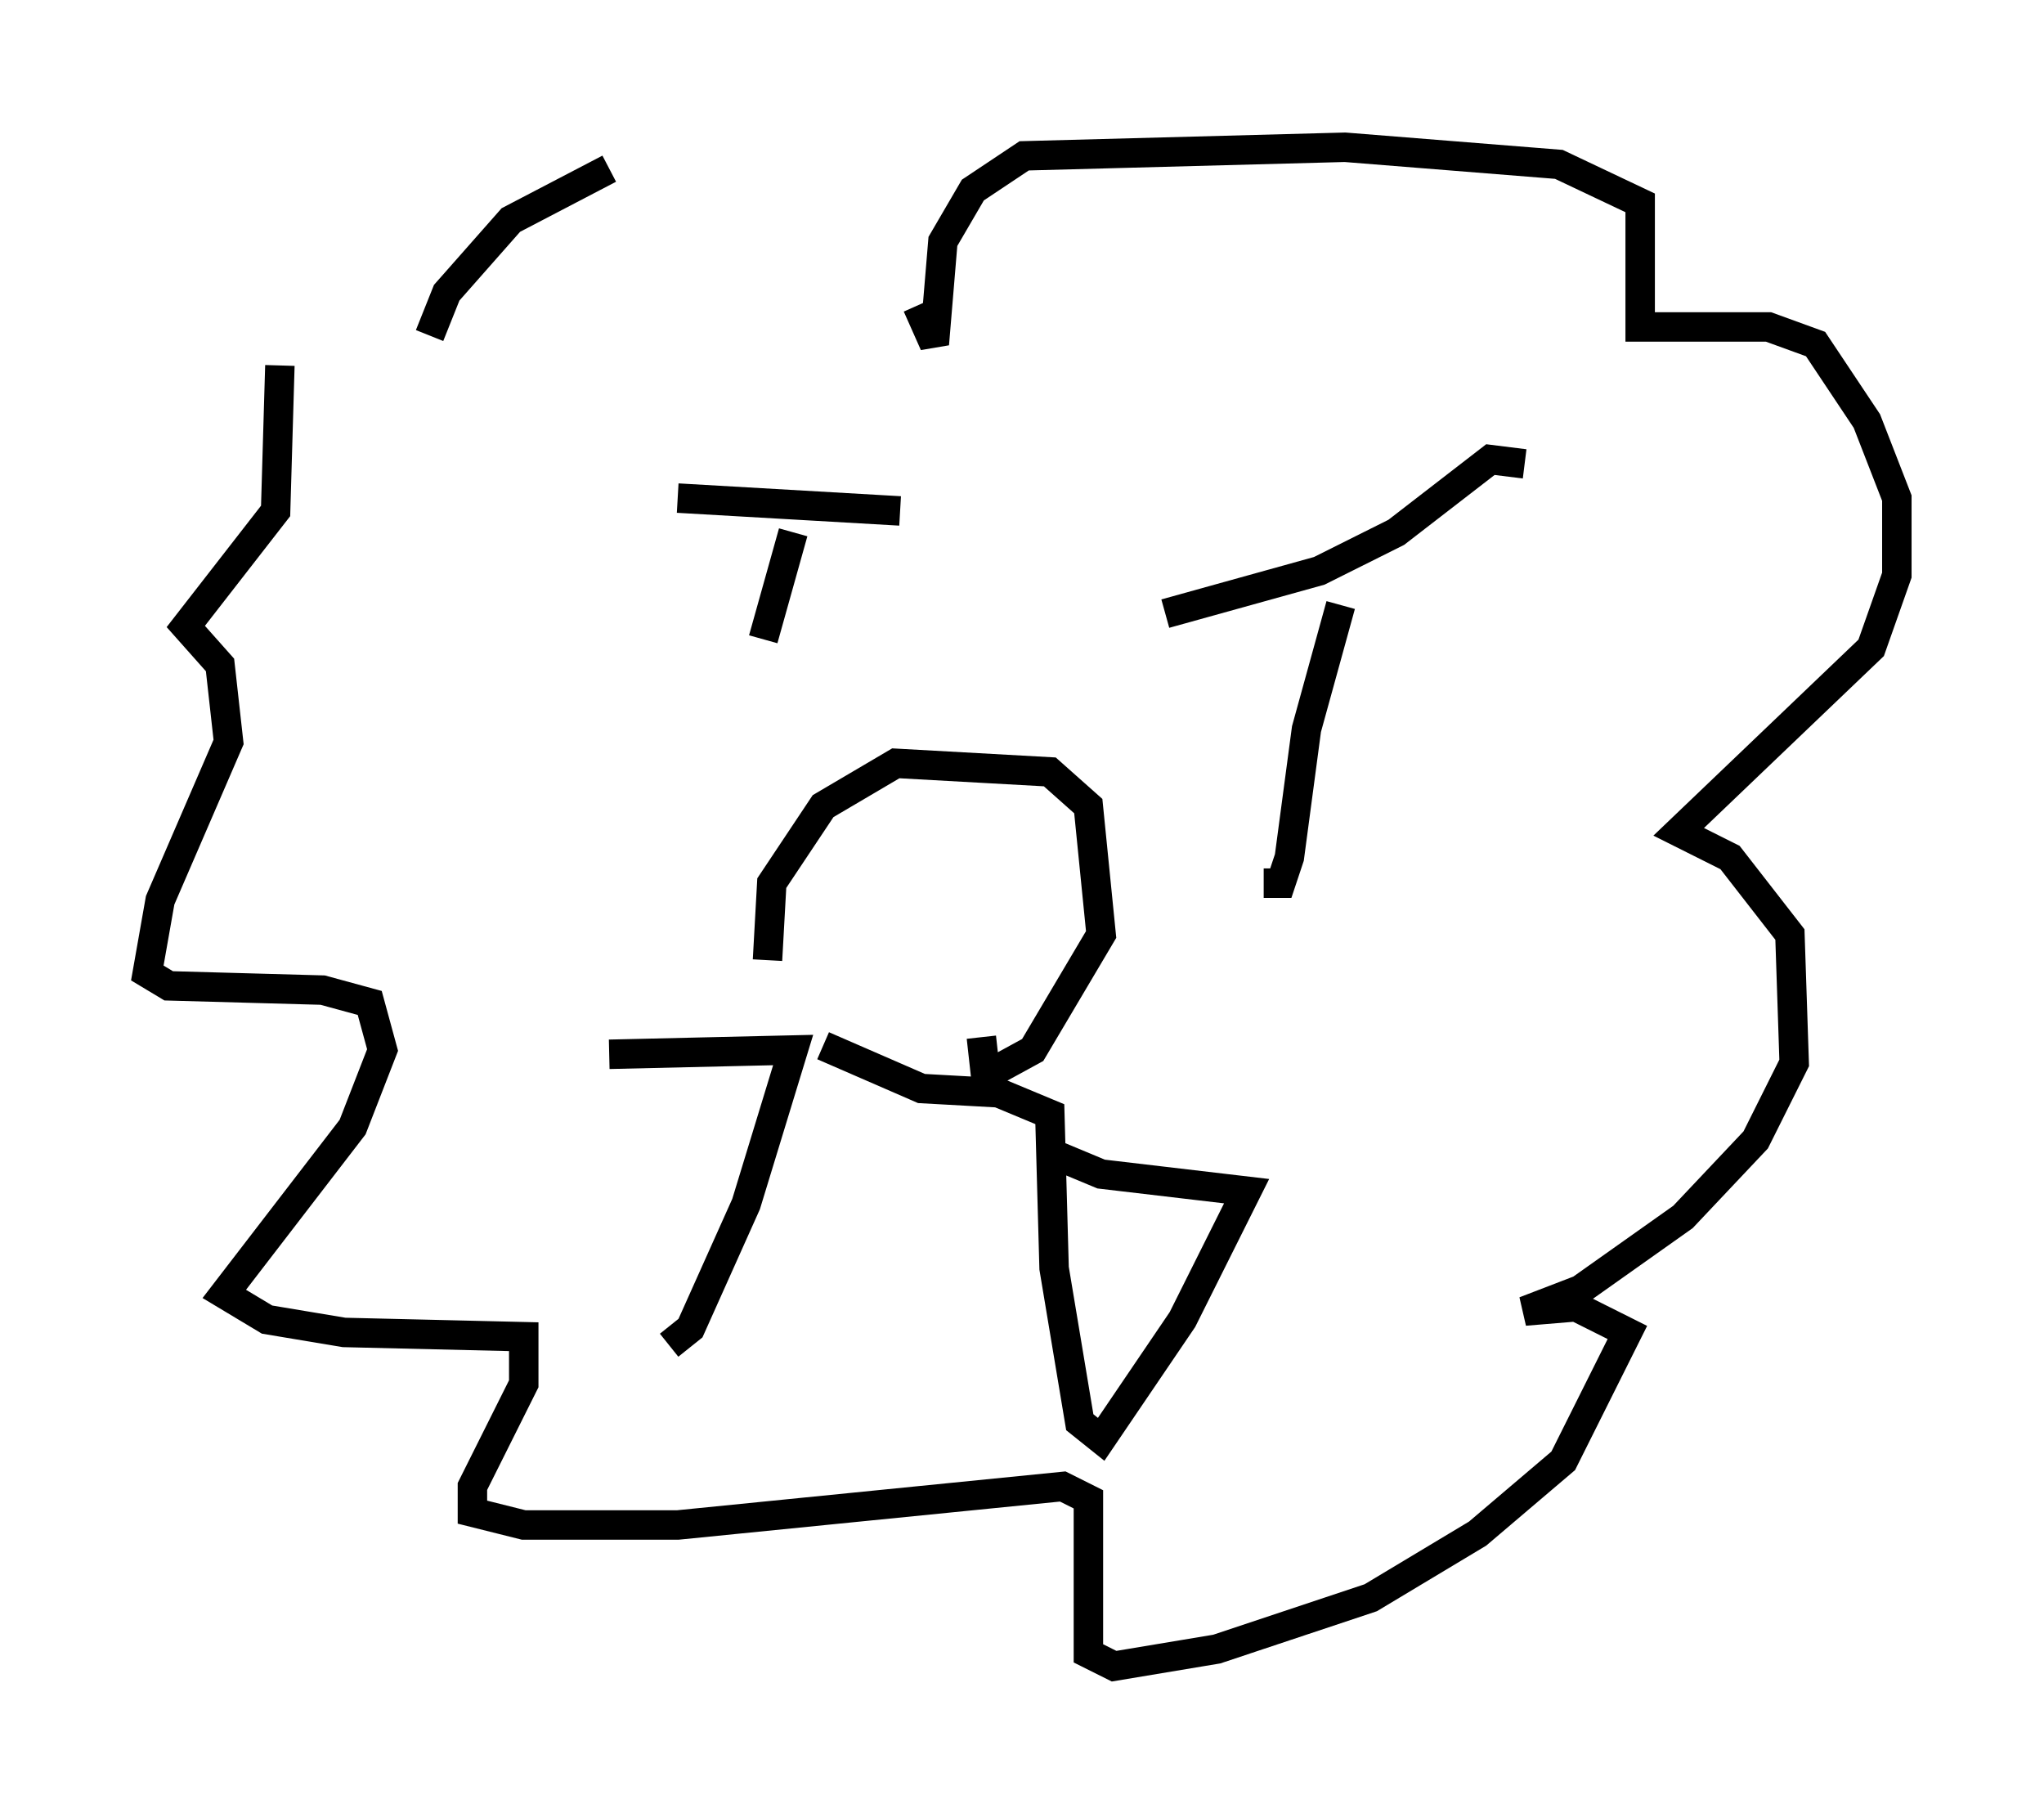 <?xml version="1.0" encoding="utf-8" ?>
<svg baseProfile="full" height="61.564" version="1.1" width="69.408" xmlns="http://www.w3.org/2000/svg" xmlns:ev="http://www.w3.org/2001/xml-events" xmlns:xlink="http://www.w3.org/1999/xlink"><defs /><rect fill="white" height="61.564" width="69.408" x="0" y="0" /><path d="M22.43, 36.374 m0.291, 9.296 l0.726, -0.581 1.888, -4.212 l1.598, -5.229 -6.246, 0.145 m7.263, -0.291 l3.341, 1.453 2.615, 0.145 l1.743, 0.726 0.145, 5.229 l0.872, 5.229 0.726, 0.581 l2.76, -4.067 2.179, -4.358 l-4.939, -0.581 -1.743, -0.726 m-9.587, -6.536 l0.145, -2.615 1.743, -2.615 l2.469, -1.453 5.229, 0.291 l1.307, 1.162 0.436, 4.358 l-2.324, 3.922 -1.598, 0.872 l-0.145, -1.307 m6.246, -14.38 l5.229, -1.453 2.615, -1.307 l3.196, -2.469 1.162, 0.145 m-6.246, 4.793 l-1.162, 4.212 -0.581, 4.358 l-0.291, 0.872 -0.581, 0.0 m-19.899, -13.073 l7.553, 0.436 m-3.631, 0.726 l-1.017, 3.631 m-16.413, -9.296 l-0.145, 4.939 -3.05, 3.922 l1.162, 1.307 0.291, 2.615 l-2.324, 5.374 -0.436, 2.469 l0.726, 0.436 5.229, 0.145 l1.598, 0.436 0.436, 1.598 l-1.017, 2.615 -4.358, 5.665 l1.453, 0.872 2.615, 0.436 l6.101, 0.145 0.0, 1.598 l-1.743, 3.486 0.0, 0.872 l1.743, 0.436 5.229, 0.0 l13.073, -1.307 0.872, 0.436 l0.0, 5.229 0.872, 0.436 l3.486, -0.581 5.229, -1.743 l3.631, -2.179 2.905, -2.469 l2.179, -4.358 -1.743, -0.872 l-1.743, 0.145 1.888, -0.726 l3.486, -2.469 2.469, -2.615 l1.307, -2.615 -0.145, -4.358 l-2.034, -2.615 -1.743, -0.872 l6.536, -6.246 0.872, -2.469 l0.0, -2.615 -1.017, -2.615 l-1.743, -2.615 -1.598, -0.581 l-4.358, 0.0 0.0, -4.212 l-2.76, -1.307 -7.263, -0.581 l-10.894, 0.291 -1.743, 1.162 l-1.017, 1.743 -0.291, 3.486 l-0.581, -1.307 m-10.458, -4.648 l-3.341, 1.743 -2.179, 2.469 l-0.581, 1.453 " fill="none" stroke="black" stroke-width="1" /></svg>